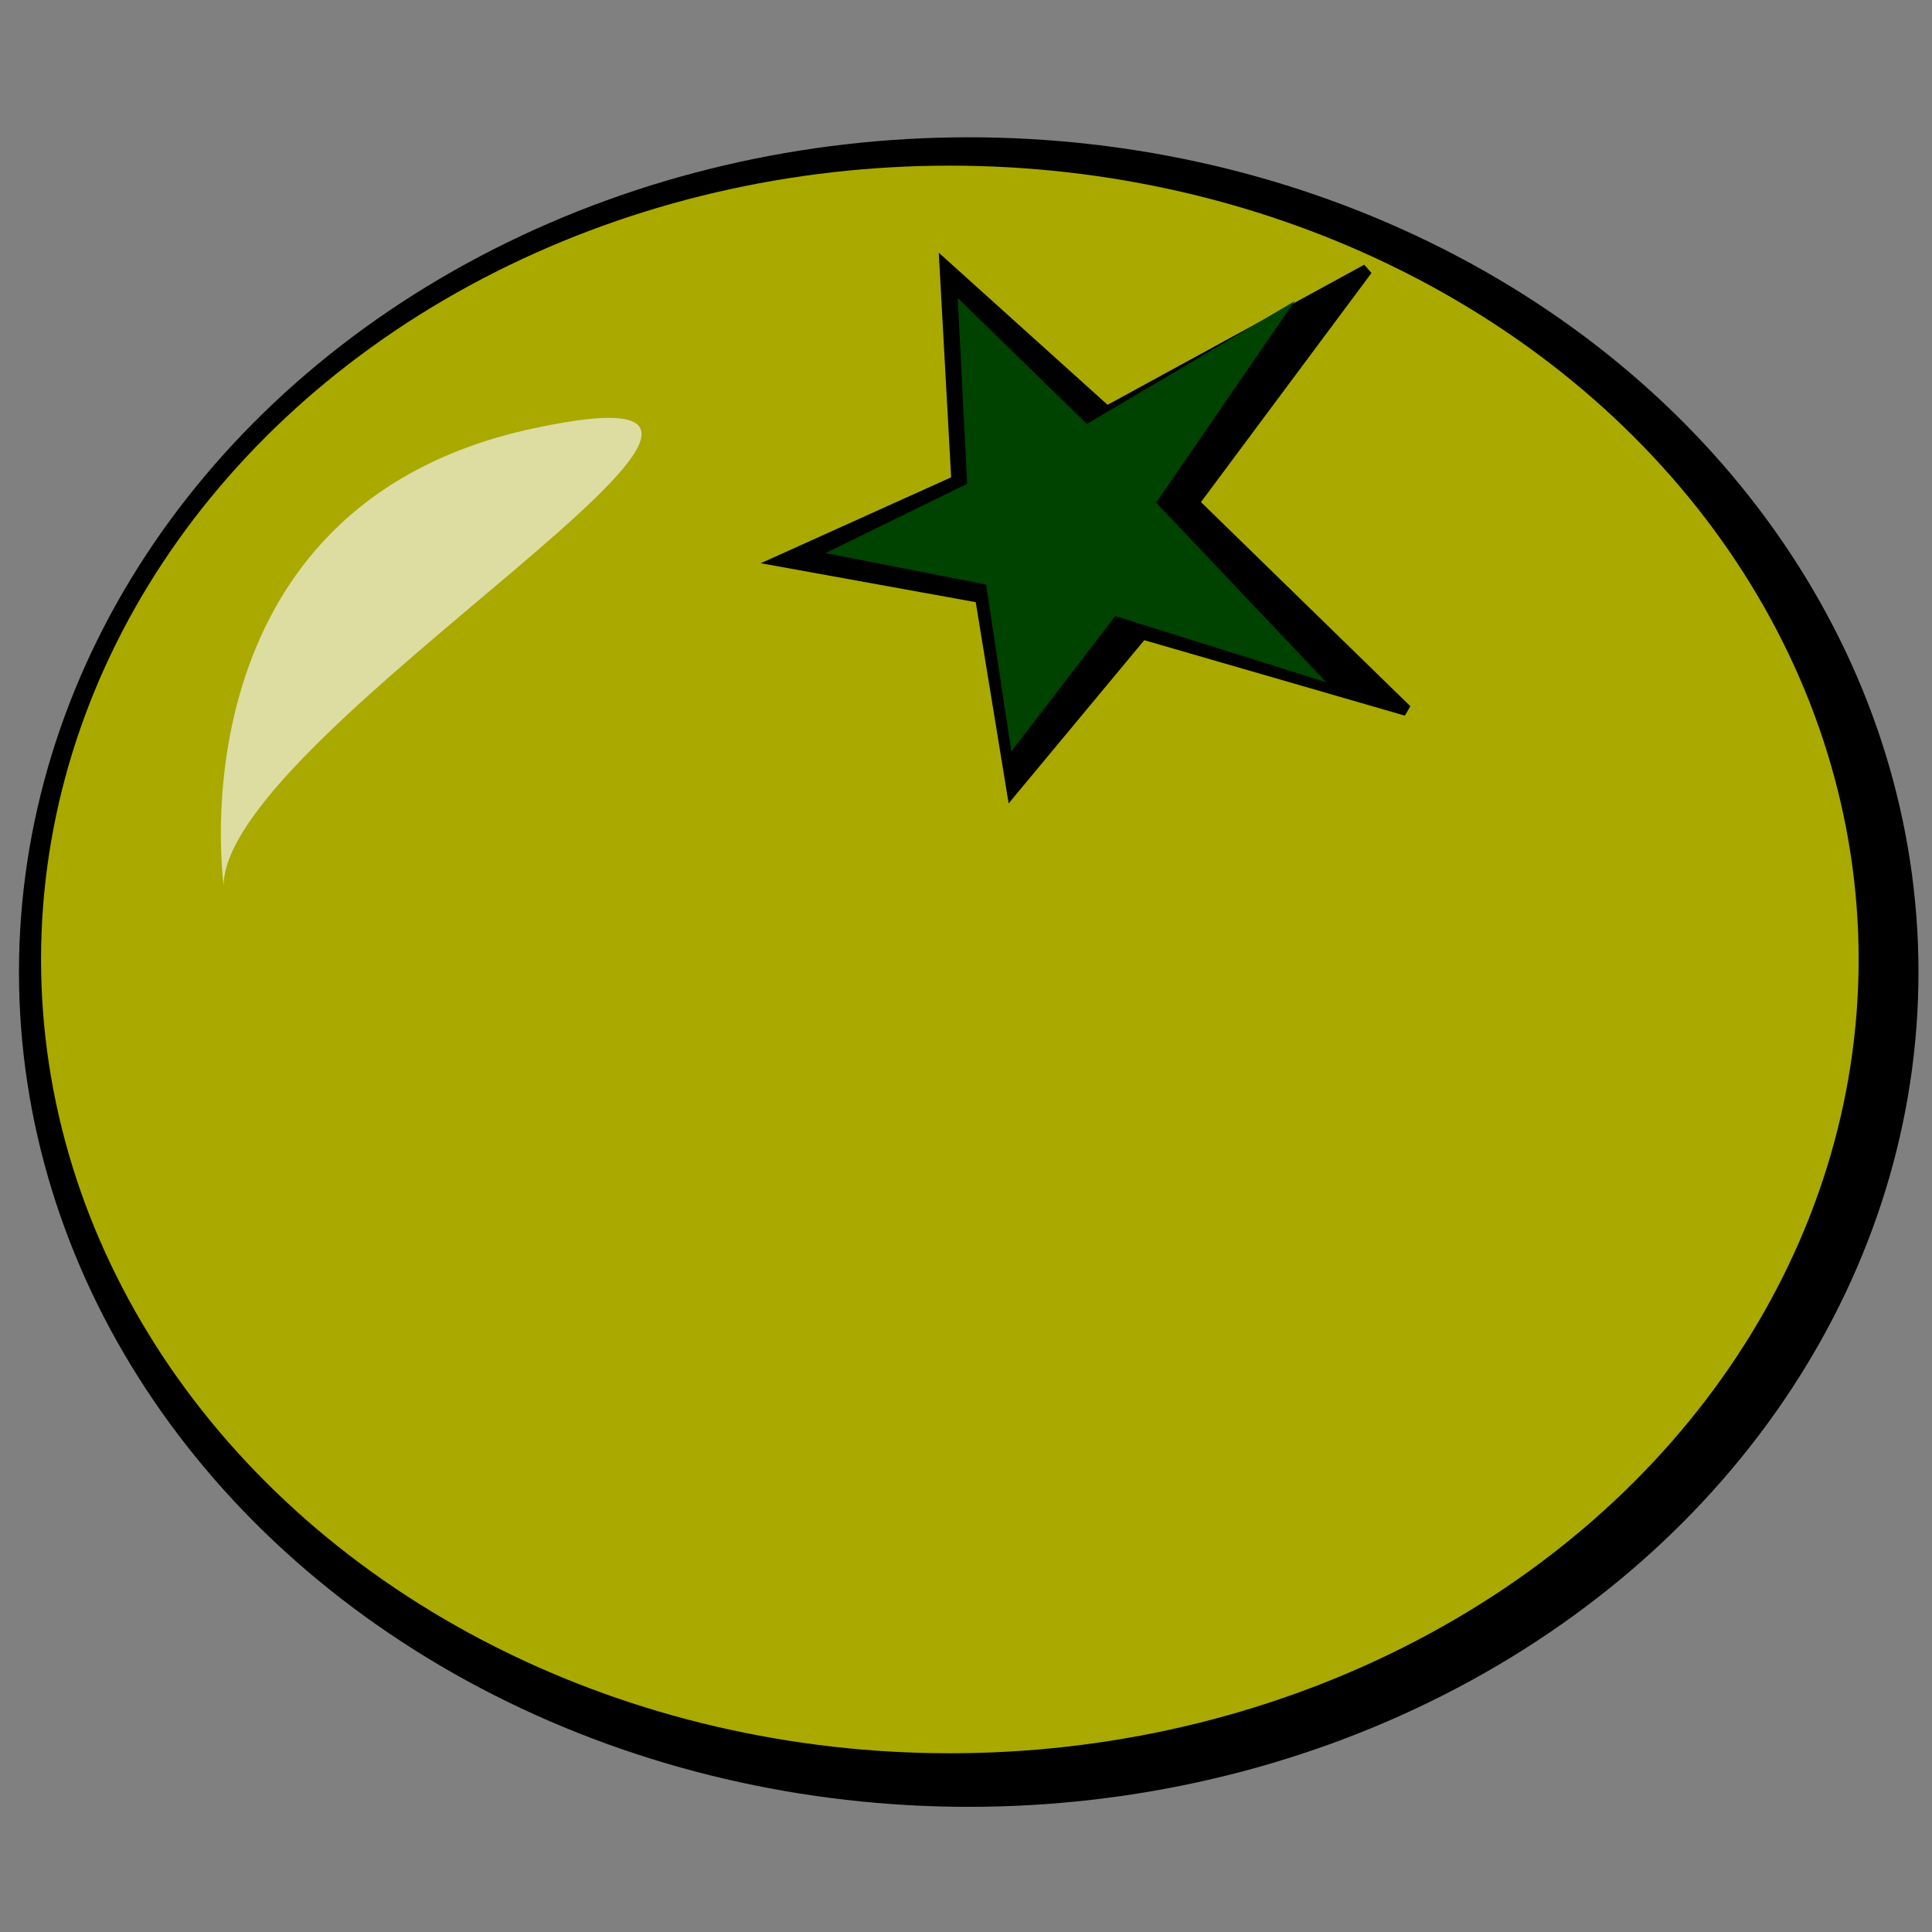 <?xml version="1.0" encoding="UTF-8" standalone="no"?>
<!-- Created with Inkscape (http://www.inkscape.org/) -->

<svg
   width="256"
   height="256"
   viewBox="0 0 67.733 67.733"
   version="1.1"
   id="svg5"
   inkscape:version="1.1 (c68e22c387, 2021-05-23)"
   sodipodi:docname="tomautomate.svg"
   inkscape:export-filename="C:\Users\Kenny\Desktop\MyDocuments\Projects\Chrome Extensions\Tomautomate\icons\tomautomate-yellow128.png"
   inkscape:export-xdpi="48"
   inkscape:export-ydpi="48"
   xmlns:inkscape="http://www.inkscape.org/namespaces/inkscape"
   xmlns:sodipodi="http://sodipodi.sourceforge.net/DTD/sodipodi-0.dtd"
   xmlns="http://www.w3.org/2000/svg"
   xmlns:svg="http://www.w3.org/2000/svg"
   xmlns:rdf="http://www.w3.org/1999/02/22-rdf-syntax-ns#"
   xmlns:cc="http://creativecommons.org/ns#"
   xmlns:dc="http://purl.org/dc/elements/1.1/">
  <rect x="0" y="0" width="67.733" height="67.733" fill="#808080" stroke="none"/>
  <title
     id="title4814">TomautoMate</title>
  <sodipodi:namedview
     id="namedview7"
     pagecolor="#505050"
     bordercolor="#eeeeee"
     borderopacity="1"
     inkscape:pageshadow="0"
     inkscape:pageopacity="0"
     inkscape:pagecheckerboard="0"
     inkscape:document-units="mm"
     showgrid="false"
     width="25mm"
     units="px"
     inkscape:zoom="2"
     inkscape:cx="65.75"
     inkscape:cy="147.75"
     inkscape:window-width="1920"
     inkscape:window-height="1017"
     inkscape:window-x="-8"
     inkscape:window-y="-8"
     inkscape:window-maximized="1"
     inkscape:current-layer="g4842" />
  <defs
     id="defs2" />
  <g
     inkscape:label="TomatoShadow"
     inkscape:groupmode="layer"
     id="layer1"
     style="display:inline">
    <ellipse
       style="fill:#000000;fill-rule:evenodd;stroke-width:0.327"
       id="path31"
       cx="33.962"
       cy="34.079"
       rx="33.297"
       ry="29.266" />
  </g>
  <g
     inkscape:groupmode="layer"
     id="layer2"
     inkscape:label="TomatoRed"
     style="display:none">
    <ellipse
       style="fill:#ff0000;fill-rule:evenodd;stroke-width:0.507"
       id="path33"
       cx="33.3"
       cy="33.637"
       rx="31.861"
       ry="27.83" />
  </g>
  <g
     inkscape:groupmode="layer"
     id="g4842"
     inkscape:label="TomatoGreen"
     style="display:none">
    <ellipse
       style="fill:#00b900;fill-opacity:1;fill-rule:evenodd;stroke-width:0.507"
       id="ellipse4840"
       cx="33.3"
       cy="33.637"
       rx="31.861"
       ry="27.83" />
  </g>
  <g
     inkscape:groupmode="layer"
     id="g4838"
     inkscape:label="TomatoYellow"
     style="display:inline">
    <ellipse
       style="fill:#a9a900;fill-opacity:1;fill-rule:evenodd;stroke-width:0.507"
       id="ellipse4836"
       cx="33.3"
       cy="33.637"
       rx="31.861"
       ry="27.83" />
  </g>
  <g
     inkscape:groupmode="layer"
     id="g4834"
     inkscape:label="TomatoBlack"
     style="display:none">
    <ellipse
       style="fill:#6b6b6b;fill-opacity:1;fill-rule:evenodd;stroke-width:0.507"
       id="ellipse4832"
       cx="33.3"
       cy="33.637"
       rx="31.861"
       ry="27.83" />
  </g>
  <g
     inkscape:groupmode="layer"
     id="layer3"
     inkscape:label="LeafShadow"
     style="display:inline">
    <path
       style="fill:#000000;fill-opacity:1;stroke:#000000;stroke-width:0.394px;stroke-linecap:butt;stroke-linejoin:miter;stroke-opacity:1"
       d="m 33.55,16.858 -0.415,-7.532 5.667,5.106 9.122,-4.979 -6.081,8.17 7.464,7.277 -9.26,-2.681 -4.561,5.489 -1.106,-6.766 -7.049,-1.277 z"
       id="path467-0"
       sodipodi:nodetypes="ccccccccccc" />
  </g>
  <g
     inkscape:groupmode="layer"
     id="layer4"
     inkscape:label="Leaf"
     style="display:inline">
    <path
       style="fill:#004200;fill-opacity:1;stroke:none;stroke-width:0.327px;stroke-linecap:butt;stroke-linejoin:miter;stroke-opacity:1"
       d="m 33.907,16.961 -0.331,-6.516 4.528,4.417 7.289,-4.307 -4.859,7.068 5.964,6.295 -7.399,-2.319 -3.644,4.749 -0.883,-5.853 -5.632,-1.104 z"
       id="path467"
       sodipodi:nodetypes="ccccccccccc" />
  </g>
  <g
     inkscape:groupmode="layer"
     id="layer5"
     inkscape:label="Shine"
     style="display:inline">
    <path
       style="opacity:0.65;fill:#f9f9f9;stroke:none;stroke-width:0.45px;stroke-linecap:butt;stroke-linejoin:miter;stroke-opacity:1"
       d="m 7.841,31.03 c 0,0 -1.89,-13.279 10.866,-16.013 C 31.462,12.283 7.9,25.562 7.841,31.03 Z"
       id="path3232"
       sodipodi:nodetypes="csc" />
  </g>
</svg>
